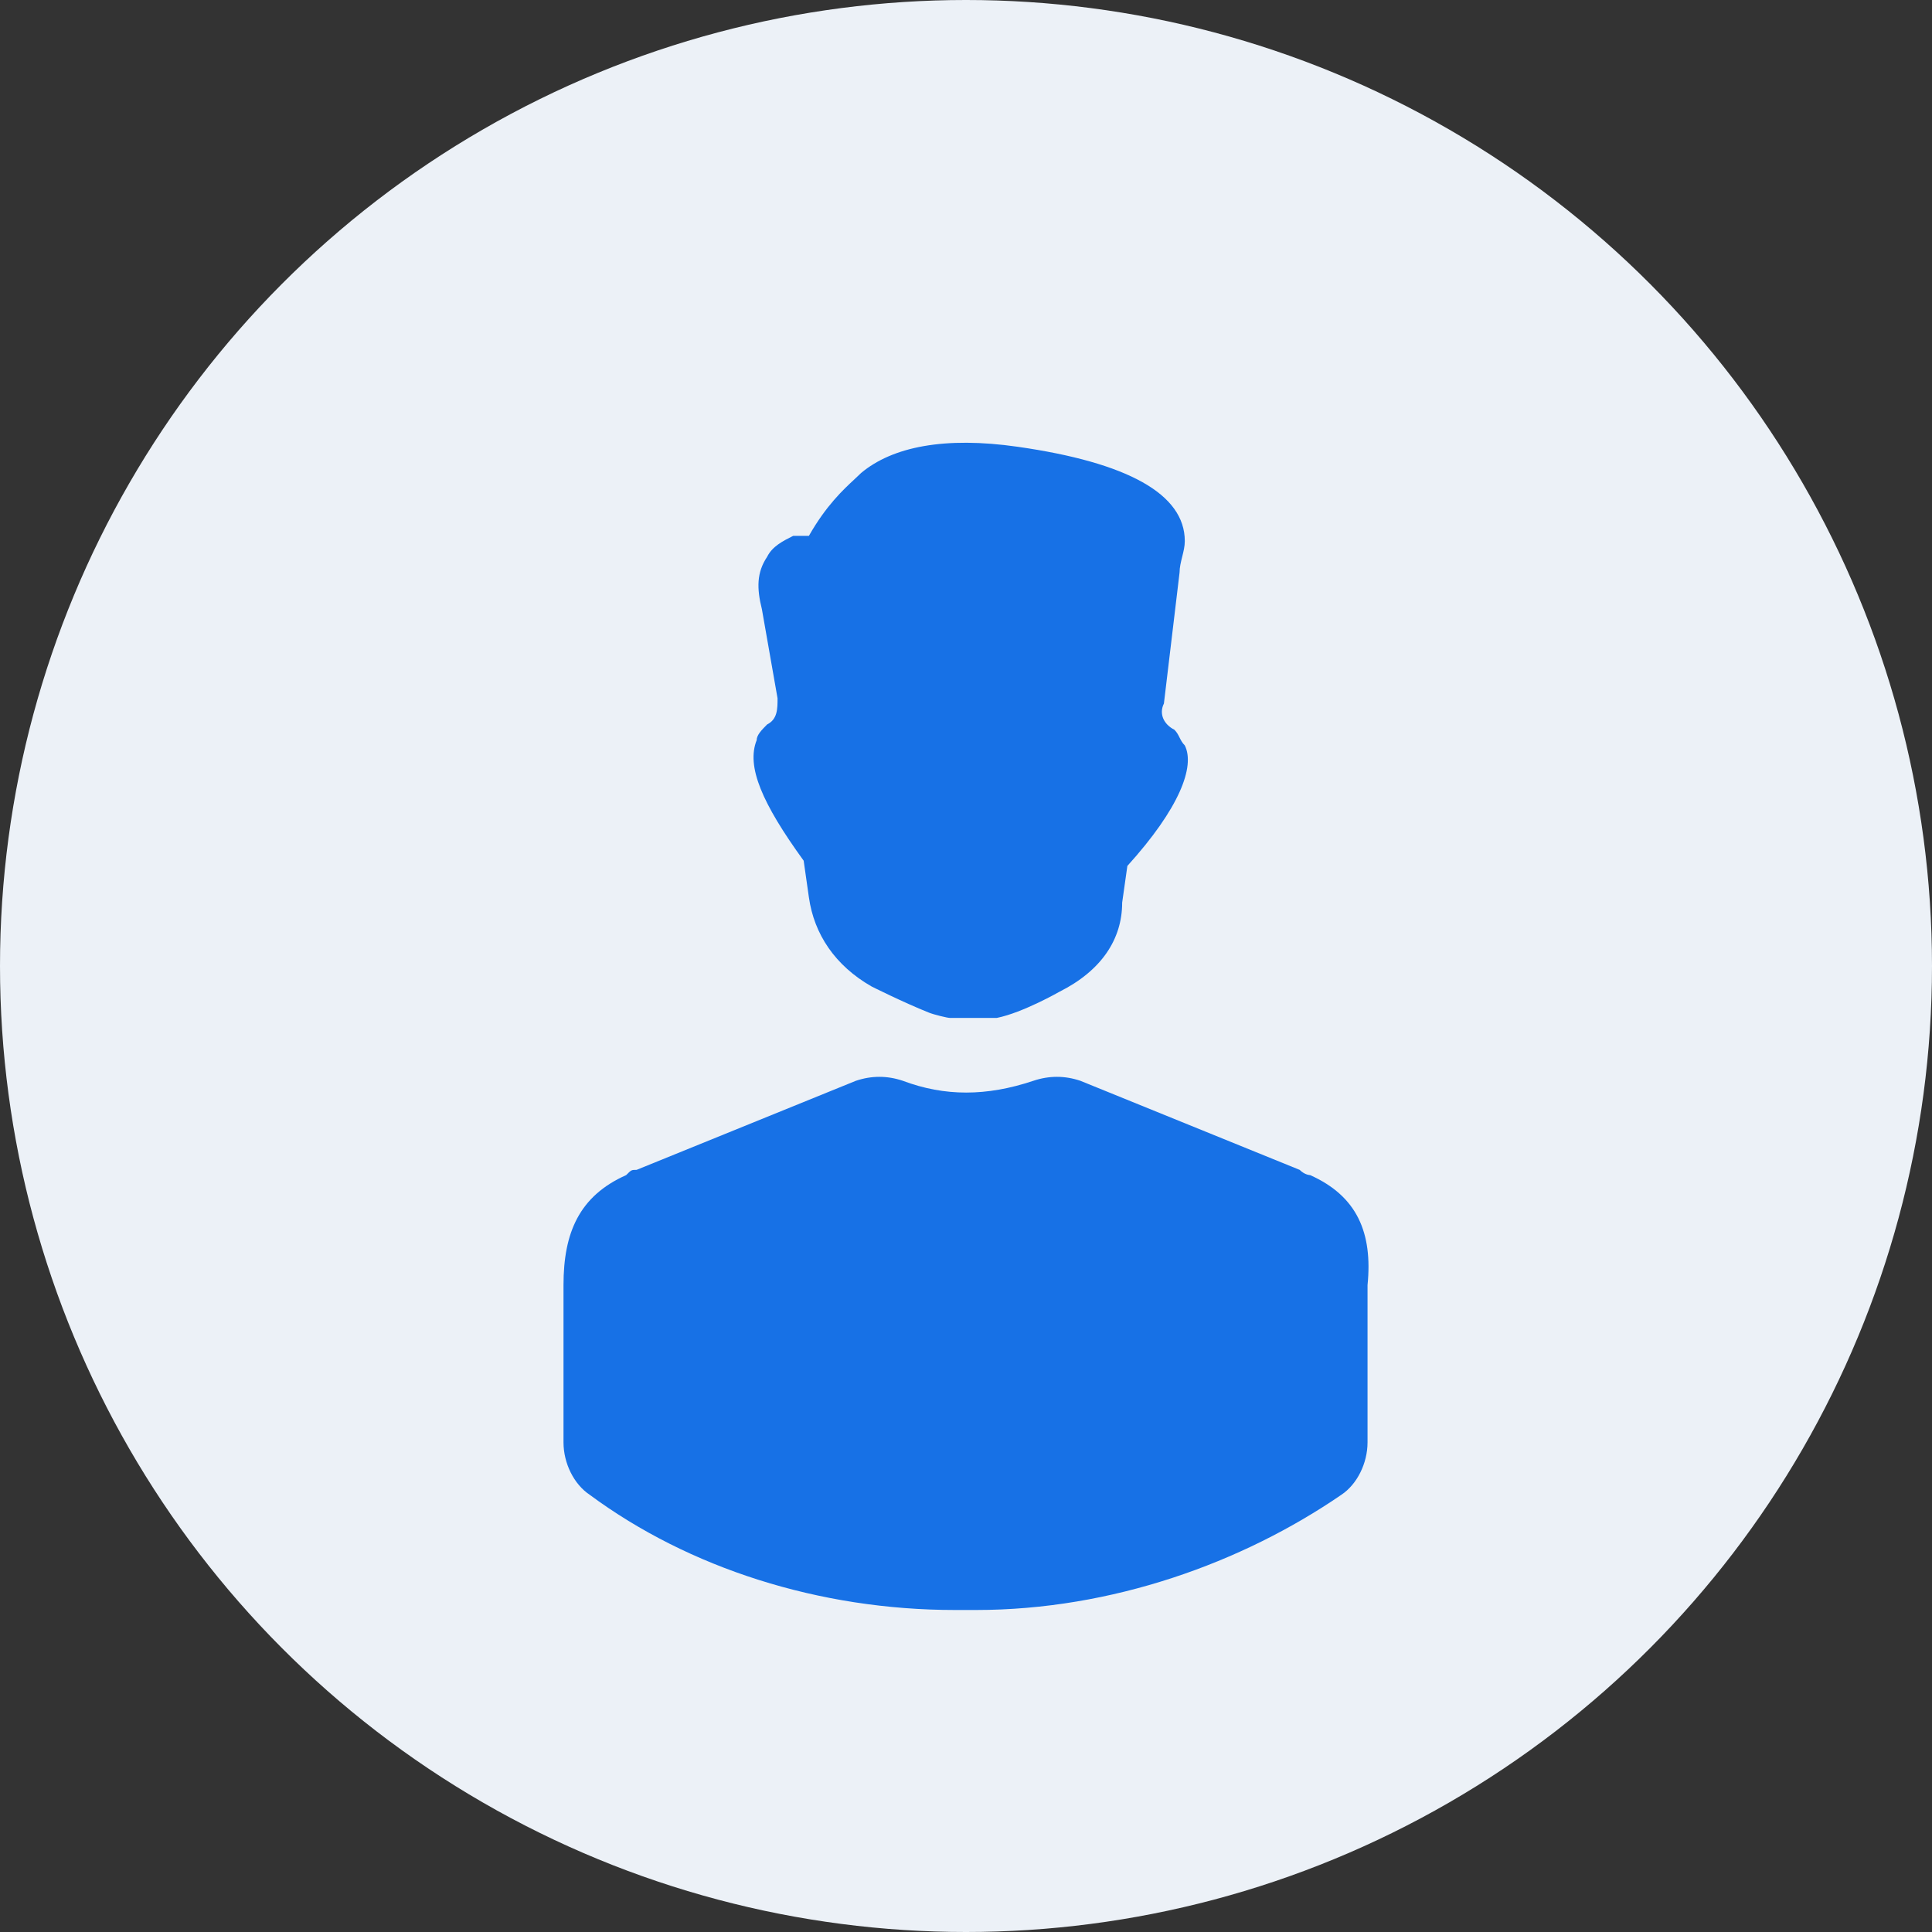 <svg width="48" height="48" viewBox="0 0 48 48" fill="none" xmlns="http://www.w3.org/2000/svg">
<rect x="0" y="0" width="48" height="48" fill="#333333" stroke="none"/>
<circle cx="24" cy="24" r="24" fill="#ECF1F7"/>
<path fill-rule="evenodd" clip-rule="evenodd" d="M29.306 18.325C29.339 18.39 29.371 18.455 29.436 18.52C29.696 19.041 29.306 20.082 28.009 21.514L27.88 22.425C27.88 23.337 27.361 24.118 26.323 24.639C26.323 24.639 25.415 25.159 24.766 25.29H23.599C23.539 25.29 23.202 25.208 23.08 25.159C22.431 24.899 21.653 24.508 21.653 24.508C20.745 23.988 20.226 23.207 20.097 22.295L19.967 21.384C18.929 19.952 18.54 19.041 18.799 18.39C18.799 18.26 18.929 18.13 19.059 17.999C19.318 17.869 19.318 17.609 19.318 17.349V17.349L18.929 15.135C18.799 14.615 18.799 14.224 19.059 13.834C19.189 13.573 19.448 13.443 19.707 13.313H20.097C20.524 12.561 20.952 12.164 21.235 11.902C21.295 11.846 21.348 11.796 21.394 11.751C22.172 11.1 23.469 10.839 25.285 11.1C28.009 11.49 29.436 12.271 29.436 13.443C29.436 13.573 29.404 13.703 29.371 13.834C29.339 13.964 29.306 14.094 29.306 14.224L28.917 17.479C28.788 17.739 28.917 17.999 29.177 18.13C29.242 18.195 29.274 18.26 29.306 18.325ZM32.29 29.065C32.42 29.195 32.549 29.195 32.549 29.195C33.717 29.716 34.106 30.627 33.976 31.929V35.834C33.976 36.355 33.717 36.876 33.328 37.136C30.863 38.828 27.62 40 24.247 40H23.729C20.356 40 17.113 38.959 14.649 37.136C14.259 36.876 14 36.355 14 35.834V31.929C14 30.627 14.389 29.716 15.557 29.195C15.686 29.065 15.686 29.065 15.816 29.065L21.264 26.852C21.653 26.721 22.042 26.721 22.431 26.852C23.469 27.242 24.507 27.242 25.674 26.852C26.064 26.721 26.453 26.721 26.842 26.852L32.29 29.065Z" fill="#1771E6"/>
</svg>

